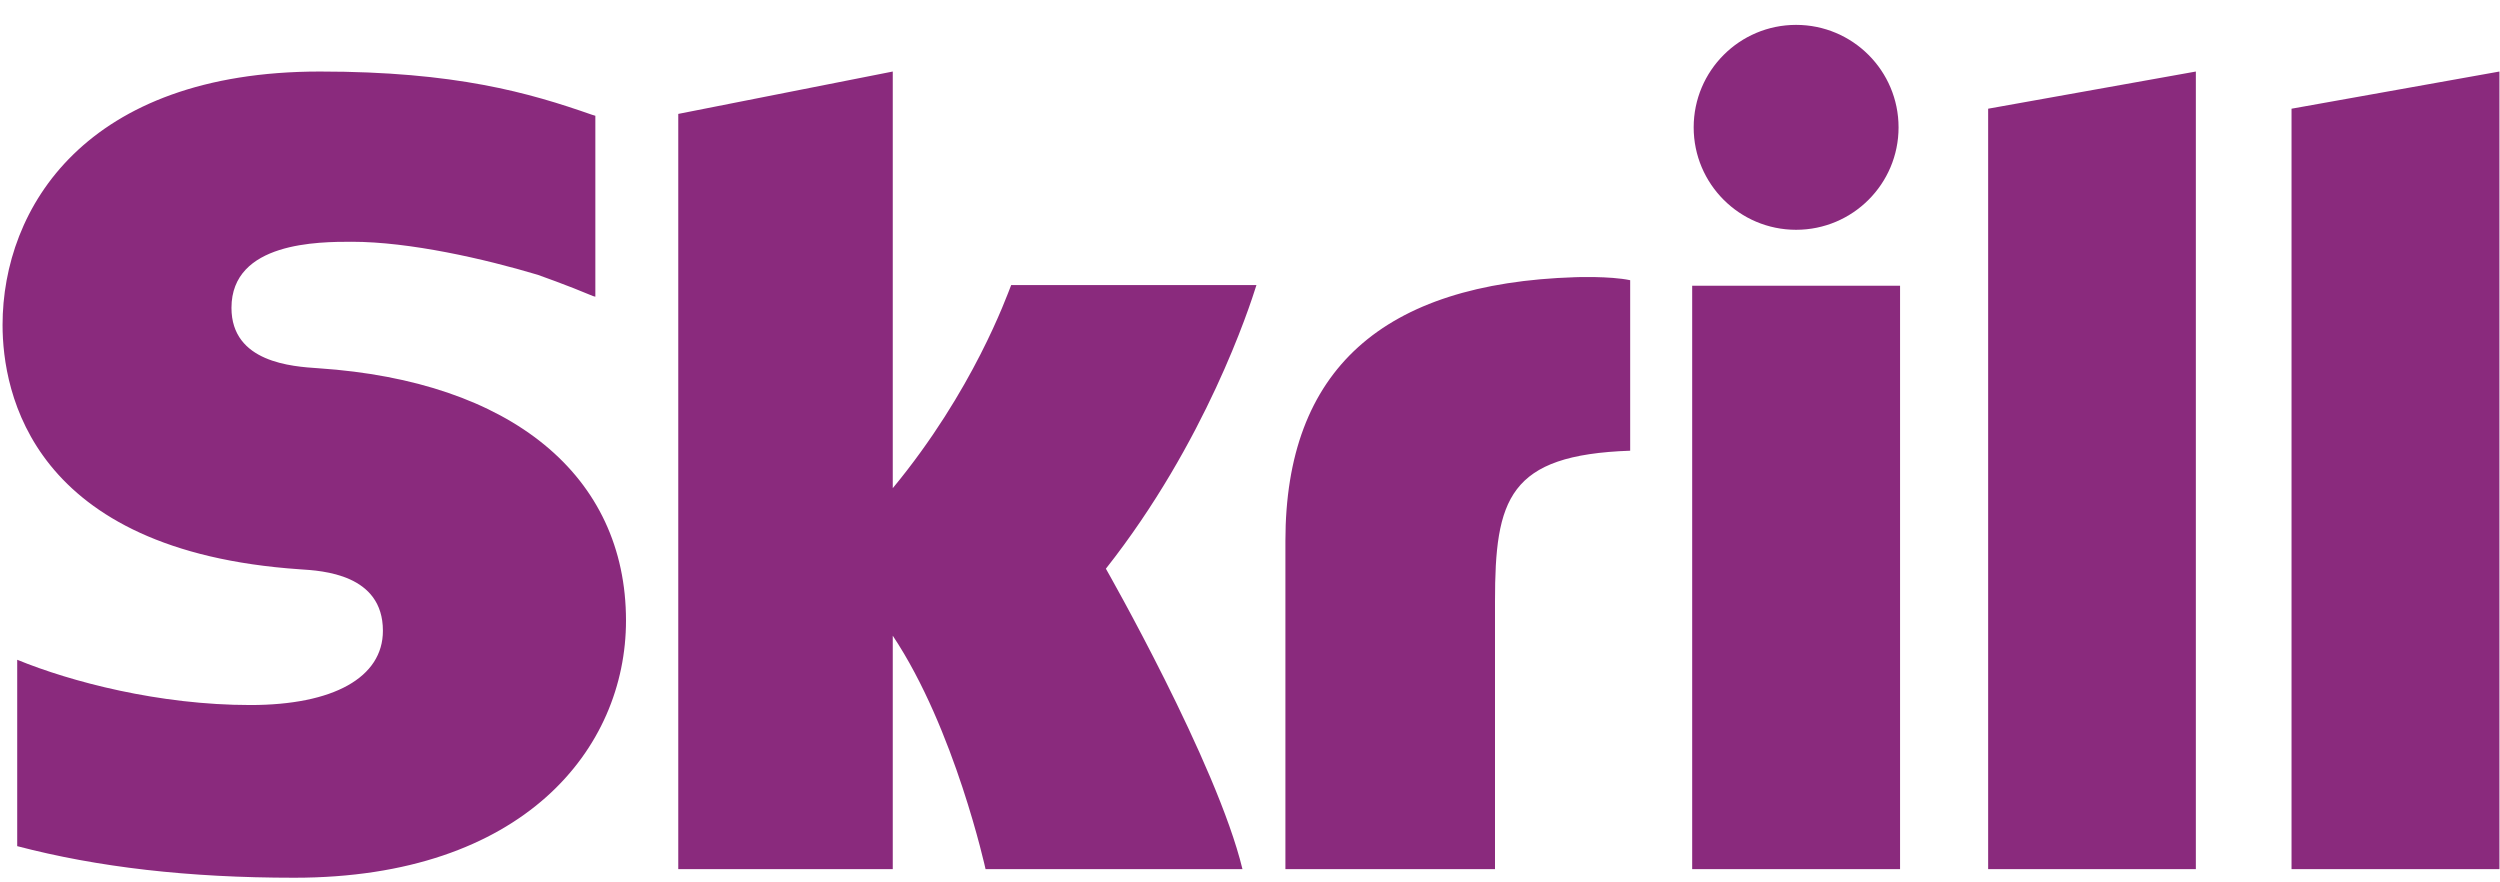 <svg width="85" height="30" viewBox="0 0 85 30" fill="none" xmlns="http://www.w3.org/2000/svg">
<path fill-rule="evenodd" clip-rule="evenodd" d="M61.067 7.813C62.991 7.813 64.551 6.254 64.551 4.331C64.551 2.407 62.991 0.846 61.067 0.846C59.144 0.846 57.585 2.407 57.585 4.331C57.585 6.254 59.144 7.813 61.067 7.813ZM34.38 9.693C34.222 10.088 33.091 13.285 30.354 16.598V2.432L23.061 3.873V29.551H30.354V21.614C32.466 24.781 33.509 29.551 33.509 29.551H42.244C41.38 25.959 37.6 19.336 37.6 19.336C40.992 15.035 42.482 10.453 42.719 9.693H34.38ZM53.551 9.425C47.02 9.635 43.704 12.565 43.704 18.391V29.551H50.83V20.45C50.83 16.962 51.286 15.467 55.426 15.324V9.527C54.729 9.38 53.551 9.425 53.551 9.425ZM10.831 12.521C9.938 12.462 7.87 12.328 7.87 10.467C7.87 8.22 10.847 8.22 11.964 8.22C13.927 8.22 16.47 8.8 18.286 9.344C18.286 9.344 19.299 9.701 20.162 10.066L20.242 10.088V3.936L20.132 3.903C17.988 3.153 15.496 2.432 10.876 2.432C2.91 2.432 0.087 7.073 0.087 11.049C0.087 13.34 1.069 18.734 10.193 19.356C10.966 19.404 13.019 19.522 13.019 21.446C13.019 23.034 11.338 23.971 8.512 23.971C5.414 23.971 2.41 23.181 0.585 22.432V28.769C3.317 29.485 6.397 29.843 10.006 29.843C17.796 29.843 21.284 25.452 21.284 21.1C21.284 16.166 17.38 12.96 10.831 12.521ZM57.534 29.551H64.602V9.716H57.534V29.551ZM77.912 3.696V29.551H84.981V2.432L77.912 3.696ZM67.597 3.696L74.659 2.432V29.551H67.597V3.696Z" fill="#8A2A7D"/>
<!-- <defs>
<linearGradient id="paint0_linear" x1="42.5339" y1="1" x2="42.5339" y2="29.8428" gradientUnits="userSpaceOnUse">
<stop stop-color="#8A2A7D"/>
<stop offset="1" stop-color="#75378C"/>
</linearGradient>
</defs> -->
</svg>

